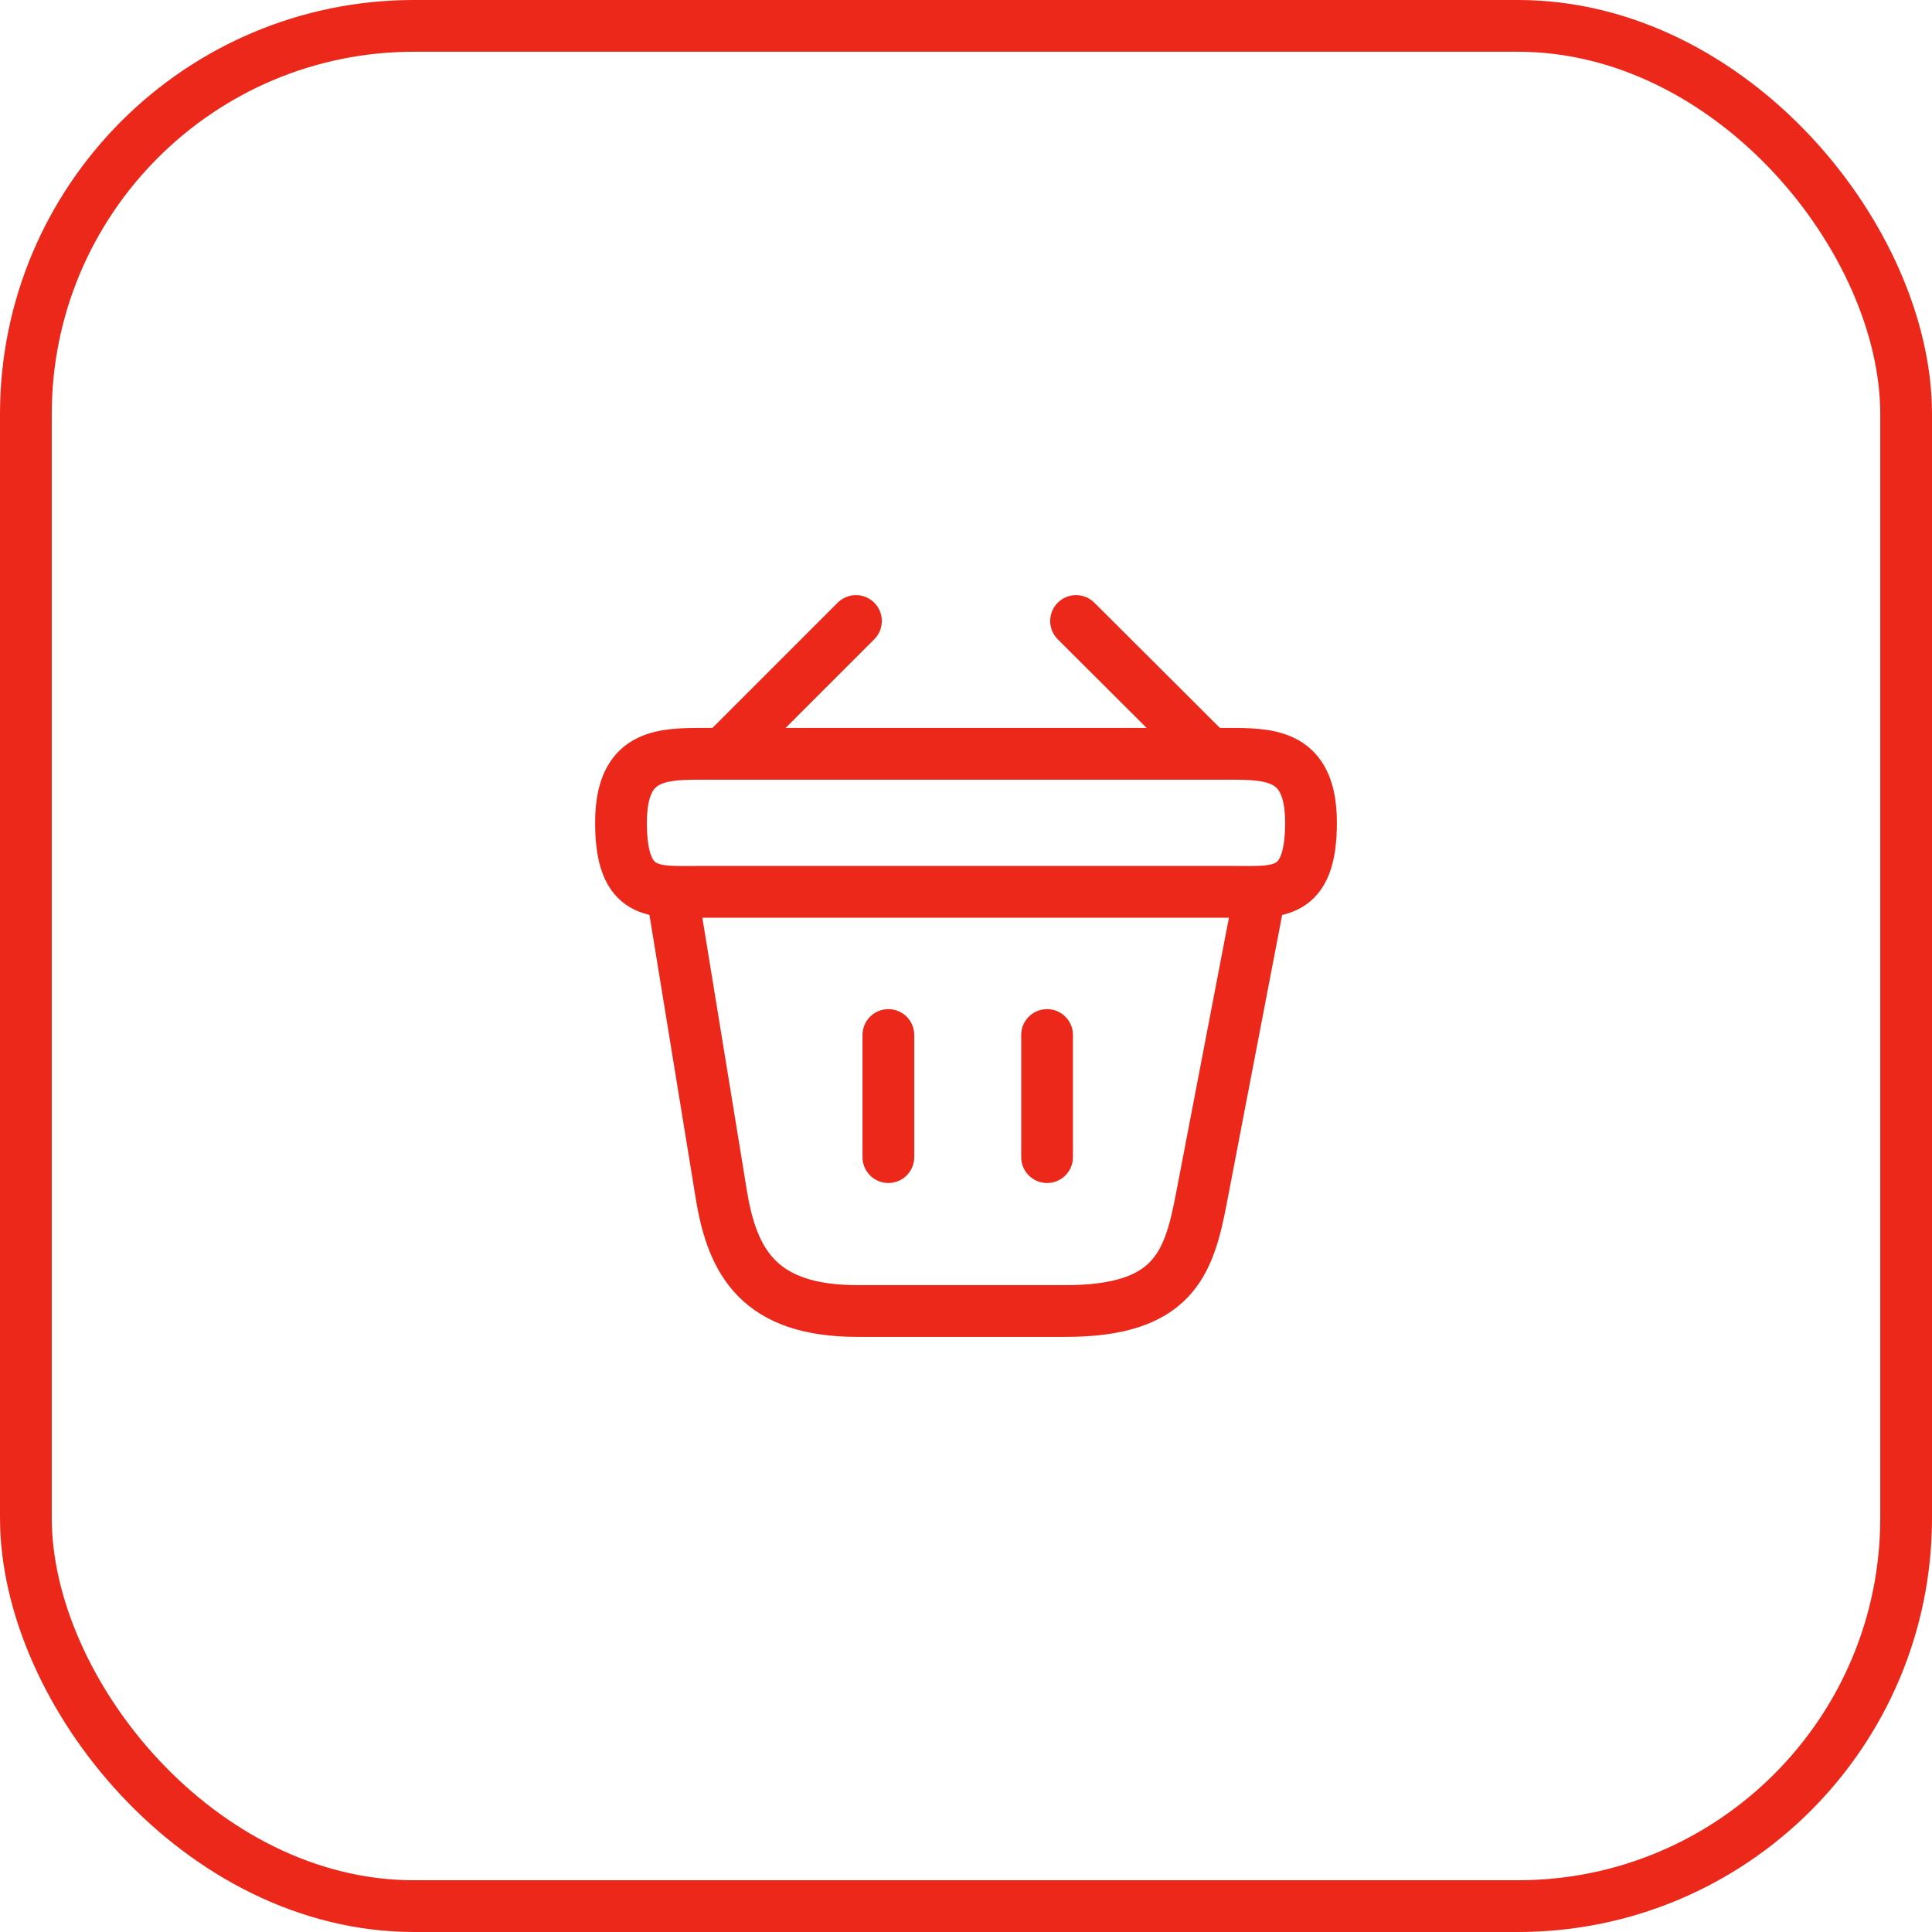 <svg width="56" height="56" viewBox="0 0 56 56" fill="none" xmlns="http://www.w3.org/2000/svg" xmlns:xlink="http://www.w3.org/1999/xlink">
	<desc>
			Created with Pixso.
	</desc>
	<defs/>
	<rect id="vuesax/linear/bag" width="24" height="24" transform="translate(16 16)" fill="#FFFFFF" fill-opacity="0"/>
	<path id="Vector" d="M21 21.81L24.81 18" stroke="#EB2819" stroke-opacity="1" stroke-width="1.5" stroke-linejoin="round" stroke-linecap="round"/>
	<path id="Vector" d="M31.19 18L35 21.8" stroke="#EB2819" stroke-opacity="1" stroke-width="1.5" stroke-linejoin="round" stroke-linecap="round"/>
	<path id="Vector" d="M20.22 21.85L35.77 21.85C37 21.85 38 22 38 23.85C38 26 37 25.85 35.77 25.85L20.22 25.85C18.99 25.85 18 26 18 23.85C18 22 18.99 21.85 20.22 21.85Z" stroke="#EB2819" stroke-opacity="1" stroke-width="1.5"/>
	<path id="Vector" d="M25.75 30L25.75 33.54" stroke="#EB2819" stroke-opacity="1" stroke-width="1.5" stroke-linecap="round"/>
	<path id="Vector" d="M30.35 30L30.35 33.54" stroke="#EB2819" stroke-opacity="1" stroke-width="1.5" stroke-linecap="round"/>
	<path id="Vector" d="M19.5 26L20.91 34.64C21.23 36.58 22 38 24.85 38L30.89 38C34 38 34.46 36.64 34.82 34.75L36.5 26" stroke="#EB2819" stroke-opacity="1" stroke-width="1.5" stroke-linecap="round"/>
	<g opacity="0"/>
	<rect id="фрейм 205" rx="11.25" width="54.5" height="54.5" transform="translate(0.75 0.75)" stroke="#EB2819" stroke-opacity="1" stroke-width="1.5"/>
</svg>
